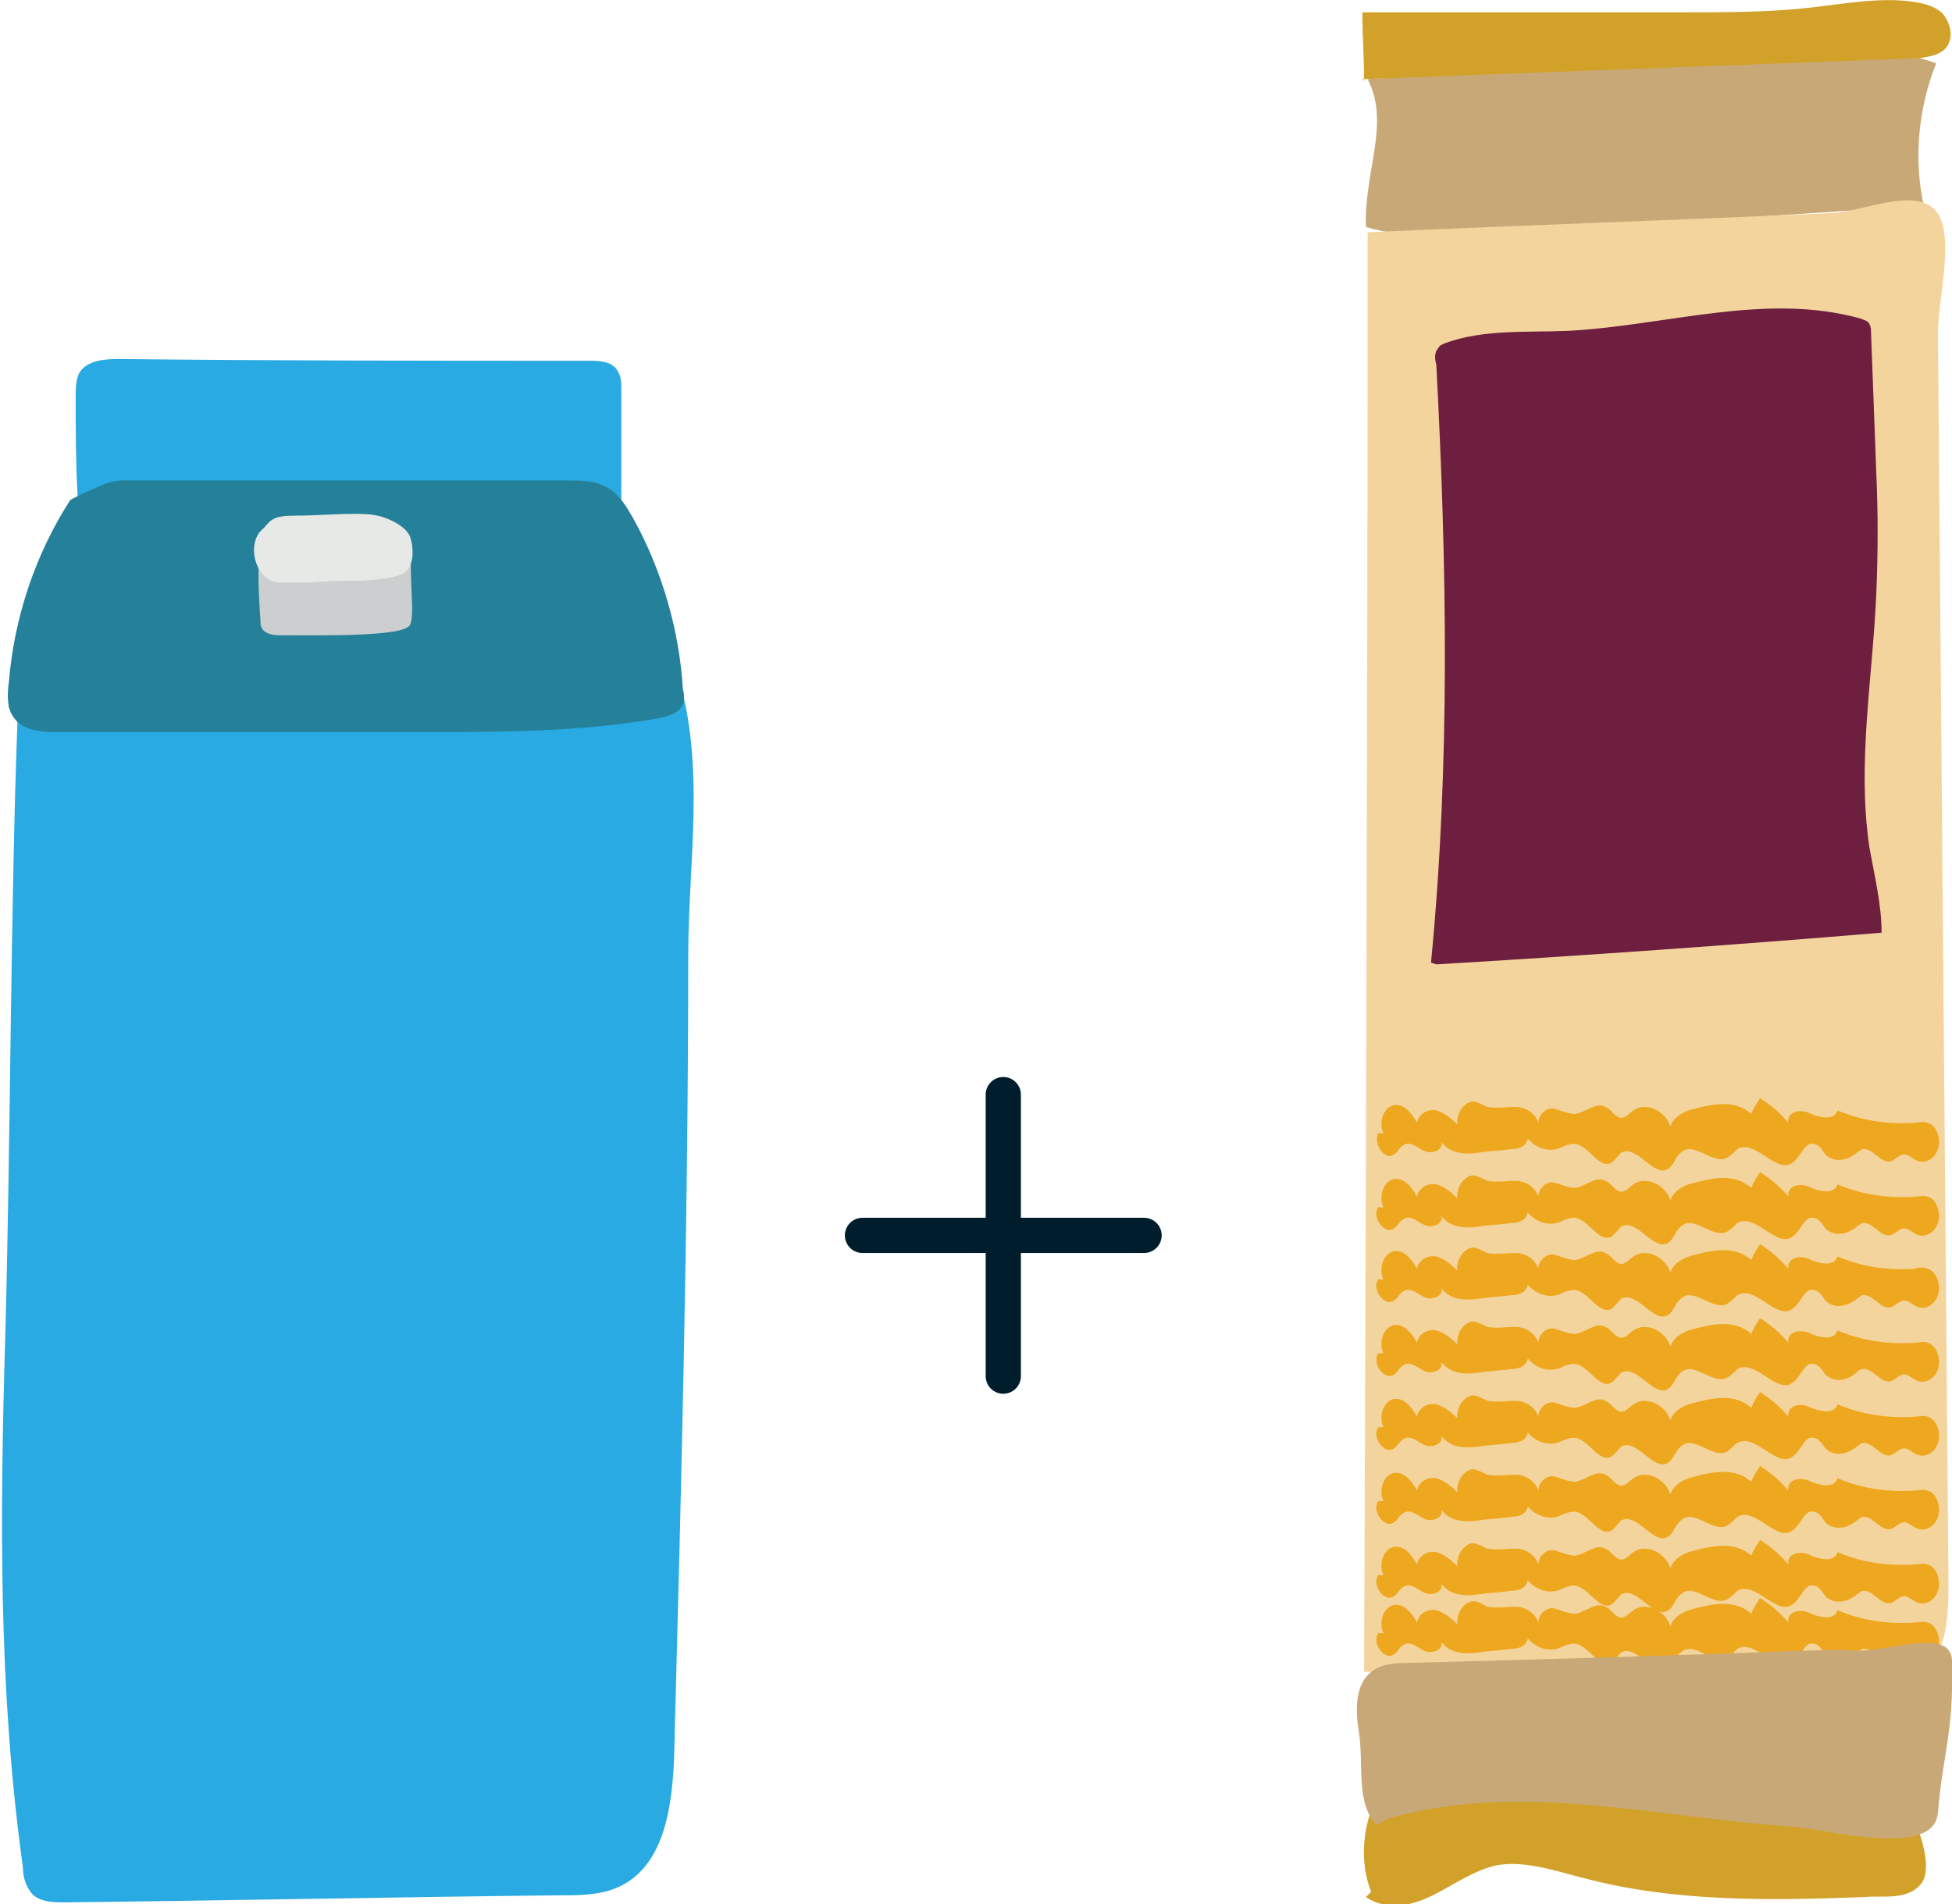 <?xml version="1.0" encoding="utf-8"?>
<!-- Generator: Adobe Illustrator 18.1.0, SVG Export Plug-In . SVG Version: 6.00 Build 0)  -->
<svg version="1.1" id="Layer_1" xmlns="http://www.w3.org/2000/svg" xmlns:xlink="http://www.w3.org/1999/xlink" x="0px" y="0px"
	 viewBox="0 0 110.9 108.2" style="enable-background:new 0 0 110.9 108.2;" xml:space="preserve">
<style type="text/css">
	.st0{fill:#FFFFFF;}
	.st1{fill:#0071FC;}
	.st2{fill:none;stroke:#001D2D;stroke-width:2;stroke-linecap:round;stroke-linejoin:round;stroke-miterlimit:10;}
	.st3{fill:#F4D49D;}
	.st4{fill:#44612D;}
	.st5{fill:#9BC53D;}
	.st6{fill:#CDCED0;}
	.st7{fill:#E7E9E6;}
	.st8{fill:#C9A877;}
	.st9{fill:#D2A12A;}
	.st10{fill:#EEA820;}
	.st11{fill:#6E1F3F;}
	.st12{fill:#2AAAE2;}
	.st13{fill:#25809A;}
	.st14{fill:#F48CA3;}
	.st15{fill:#BD294C;}
	.st16{fill:#6B3315;}
	.st17{fill:#ED2024;}
	.st18{fill:#FFCB0B;}
	.st19{fill:#412312;}
	.st20{fill:#282A73;}
	.st21{fill:#228099;}
	.st22{fill:#0000B2;}
	.st23{fill:#FFCB05;}
	.st24{fill:#EFA803;}
	.st25{fill:#D16502;}
	.st26{fill:#902924;}
	.st27{fill:#B71A25;}
	.st28{fill:#FF0005;}
	.st29{fill:#AD8104;}
	.st30{fill:#FFDB9C;}
	.st31{fill:#FFEDD4;}
	.st32{fill:#D3A100;}
	.st33{fill:#006837;}
	.st34{fill:#ED1C24;}
	.st35{fill:#6D6C73;}
	.st36{fill:#BFBEBE;}
	.st37{fill:#FFF5D9;}
	.st38{fill:#FF5005;}
	.st39{fill:#F26636;}
	.st40{fill:#EC2227;}
	.st41{fill:#2C3A96;}
	.st42{fill:#B72027;}
	.st43{fill:#C89754;}
	.st44{fill:#F19121;}
	.st45{fill:#FDEB07;}
	.st46{fill:#FEC045;}
	.st47{fill:#732644;}
	.st48{fill:#BB1E72;}
	.st49{fill:#AD832D;}
	.st50{fill:#08549E;}
	.st51{fill:#416FB6;}
	.st52{fill:#9A3D21;}
	.st53{fill:#BD4D27;}
</style>
<g id="XMLID_1_">
	<g id="_x2B__1_">
		<line id="XMLID_43_" class="st2" x1="65" y1="70.2" x2="49" y2="70.2"/>
		<line id="XMLID_42_" class="st2" x1="57" y1="78.2" x2="57" y2="62.2"/>
	</g>
	<g id="XMLID_9_">
		<path id="XMLID_35_" class="st8" d="M77.6,12.9c-0.1-3.2,1.4-5.9,0.1-8.4C85,4,92.4,3.5,99.8,2.9c3.4-0.2,6.9-0.5,10.2,0.7
			c-1,2.5-1.3,5.4-0.7,8.1c-8.1,0.5-16.2,1.1-24.3,1.6C82.6,13.5,80,13.6,77.6,12.9"/>
		<path id="XMLID_34_" class="st9" d="M77.5,4.6c0-1.3-0.1-2.6-0.1-3.9c6.1,0,12.2,0,18.3,0c2.2,0,4.3,0,6.5-0.2
			c2.2-0.2,4.4-0.7,6.5-0.4c0.6,0.1,1.1,0.2,1.6,0.6c0.4,0.4,0.7,1.2,0.4,1.8c-0.3,0.6-1,0.7-1.6,0.8C98.5,3.7,88,4.1,77.4,4.5"/>
		<path id="XMLID_33_" class="st3" d="M77.5,95c0.1-27.8,0.2-54,0.2-81.8c8.8-0.4,17.7-0.7,26.5-1.1c1.7-0.1,4.6-1.5,5.8-0.1
			c1.1,1.4,0.1,5,0.1,6.9c0.2,23.7,0.4,47.4,0.6,71.1c0,1.8-0.1,3.9-1.3,4.8c-0.7,0.6-1.6,0.6-2.5,0.6C97.2,95.3,87.3,95.1,77.5,95"
			/>
		<path id="XMLID_32_" class="st10" d="M78.3,92.8c-0.4,0.6,0.4,1.6,0.9,1.2c0.2-0.1,0.3-0.4,0.5-0.5c0.4-0.3,0.8,0.1,1.2,0.3
			c0.4,0.2,1.1,0,1-0.5c0.5,0.7,1.4,0.7,2.1,0.6c0.6-0.1,1.2-0.1,1.8-0.2c0.4,0,0.9-0.1,1-0.6c0.5,0.6,1.3,0.8,1.9,0.5
			c0.2-0.1,0.5-0.2,0.7-0.2c0.8,0,1.4,1.4,2.1,1.1c0.2-0.1,0.4-0.4,0.6-0.6c0.9-0.5,1.9,1.5,2.7,0.9c0.3-0.2,0.4-0.7,0.7-0.9
			c0.7-0.7,1.8,0.7,2.6,0.3c0.2-0.1,0.4-0.3,0.6-0.5c1-0.6,2.2,1.4,3.1,0.8c0.5-0.3,0.7-1.2,1.2-1.1c0.3,0,0.5,0.3,0.7,0.6
			c0.4,0.4,1,0.4,1.5,0.1c0.2-0.1,0.4-0.3,0.6-0.4c0.6-0.1,1,0.8,1.6,0.7c0.3-0.1,0.5-0.4,0.8-0.4c0.2,0,0.4,0.2,0.6,0.3
			c0.5,0.3,1.1,0,1.3-0.6c0.2-0.6-0.1-1.4-0.6-1.5c-0.2-0.1-0.5,0-0.7,0c-1.5,0.1-3-0.1-4.4-0.7c-0.2,0.6-1,0.4-1.5,0.2
			c-0.5-0.3-1.4-0.2-1.3,0.5c-0.5-0.6-1-1-1.6-1.4c-0.2,0.3-0.4,0.6-0.5,0.9c-0.9-0.8-2.1-0.6-3.2-0.3c-0.5,0.1-1.2,0.4-1.4,1
			c-0.3-0.9-1.4-1.4-2.1-0.9c-0.3,0.2-0.5,0.5-0.8,0.4c-0.3-0.1-0.5-0.5-0.8-0.6c-0.5-0.3-1.1,0.3-1.7,0.4c-0.4,0-0.8-0.2-1.2-0.3
			c-0.4-0.1-0.9,0.3-0.9,0.8c-0.2-0.6-0.8-0.9-1.3-0.9c-0.5,0-1.1,0.1-1.6,0C84.3,91.2,84,91,83.8,91c-0.5-0.1-1.1,0.6-1,1.3
			c-0.4-0.4-0.8-0.7-1.2-0.8c-0.5-0.1-1,0.2-1.1,0.7c-0.3-0.6-0.8-1.1-1.3-1c-0.6,0.1-0.9,1-0.6,1.6"/>
		<path id="XMLID_31_" class="st10" d="M78.3,89.5c-0.4,0.6,0.4,1.6,0.9,1.2c0.2-0.1,0.3-0.4,0.5-0.5c0.4-0.3,0.8,0.1,1.2,0.3
			c0.4,0.2,1.1,0,1-0.5c0.5,0.7,1.4,0.7,2.1,0.6c0.6-0.1,1.2-0.1,1.8-0.2c0.4,0,0.9-0.1,1-0.6c0.5,0.6,1.3,0.8,1.9,0.5
			c0.2-0.1,0.5-0.2,0.7-0.2c0.8,0,1.4,1.4,2.1,1.1c0.2-0.1,0.4-0.4,0.6-0.6c0.9-0.5,1.9,1.5,2.7,0.9c0.3-0.2,0.4-0.7,0.7-0.9
			c0.7-0.7,1.8,0.7,2.6,0.3c0.2-0.1,0.4-0.3,0.6-0.5c1-0.6,2.2,1.4,3.1,0.8c0.5-0.3,0.7-1.2,1.2-1.1c0.3,0,0.5,0.3,0.7,0.6
			c0.4,0.4,1,0.4,1.5,0.1c0.2-0.1,0.4-0.3,0.6-0.4c0.6-0.1,1,0.8,1.6,0.7c0.3-0.1,0.5-0.4,0.8-0.4c0.2,0,0.4,0.2,0.6,0.3
			c0.5,0.3,1.1,0,1.3-0.6c0.2-0.6-0.1-1.4-0.6-1.5c-0.2-0.1-0.5,0-0.7,0c-1.5,0.1-3-0.1-4.4-0.7c-0.2,0.6-1,0.4-1.5,0.2
			c-0.5-0.3-1.4-0.2-1.3,0.5c-0.5-0.6-1-1-1.6-1.4c-0.2,0.3-0.4,0.6-0.5,0.9c-0.9-0.8-2.1-0.6-3.2-0.3c-0.5,0.1-1.2,0.4-1.4,1
			c-0.3-0.9-1.4-1.4-2.1-0.9c-0.3,0.2-0.5,0.5-0.8,0.4c-0.3-0.1-0.5-0.5-0.8-0.6c-0.5-0.3-1.1,0.3-1.7,0.4c-0.4,0-0.8-0.2-1.2-0.3
			c-0.4-0.1-0.9,0.3-0.9,0.8c-0.2-0.6-0.8-0.9-1.3-0.9c-0.5,0-1.1,0.1-1.6,0c-0.2-0.1-0.4-0.2-0.7-0.3c-0.5-0.1-1.1,0.6-1,1.3
			c-0.4-0.4-0.8-0.7-1.2-0.8c-0.5-0.1-1,0.2-1.1,0.7c-0.3-0.6-0.8-1.1-1.3-1c-0.6,0.1-0.9,1-0.6,1.6"/>
		<path id="XMLID_30_" class="st10" d="M78.3,85.3c-0.4,0.6,0.4,1.6,0.9,1.2c0.2-0.1,0.3-0.4,0.5-0.5c0.4-0.3,0.8,0.1,1.2,0.3
			c0.4,0.2,1.1,0,1-0.5c0.5,0.7,1.4,0.7,2.1,0.6c0.6-0.1,1.2-0.1,1.8-0.2c0.4,0,0.9-0.1,1-0.6c0.5,0.6,1.3,0.8,1.9,0.5
			c0.2-0.1,0.5-0.2,0.7-0.2c0.8,0,1.4,1.4,2.1,1.1c0.2-0.1,0.4-0.4,0.6-0.6c0.9-0.5,1.9,1.5,2.7,0.9c0.3-0.2,0.4-0.7,0.7-0.9
			c0.7-0.7,1.8,0.7,2.6,0.3c0.2-0.1,0.4-0.3,0.6-0.5c1-0.6,2.2,1.4,3.1,0.8c0.5-0.3,0.7-1.2,1.2-1.1c0.3,0,0.5,0.3,0.7,0.6
			c0.4,0.4,1,0.4,1.5,0.1c0.2-0.1,0.4-0.3,0.6-0.4c0.6-0.1,1,0.8,1.6,0.7c0.3-0.1,0.5-0.4,0.8-0.4c0.2,0,0.4,0.2,0.6,0.3
			c0.5,0.3,1.1,0,1.3-0.6c0.2-0.6-0.1-1.4-0.6-1.5c-0.2-0.1-0.5,0-0.7,0c-1.5,0.1-3-0.1-4.4-0.7c-0.2,0.6-1,0.4-1.5,0.2
			c-0.5-0.3-1.4-0.2-1.3,0.5c-0.5-0.6-1-1-1.6-1.4c-0.2,0.3-0.4,0.6-0.5,0.9c-0.9-0.8-2.1-0.6-3.2-0.3c-0.5,0.1-1.2,0.4-1.4,1
			c-0.3-0.9-1.4-1.4-2.1-0.9c-0.3,0.2-0.5,0.5-0.8,0.4c-0.3-0.1-0.5-0.5-0.8-0.6c-0.5-0.3-1.1,0.3-1.7,0.4c-0.4,0-0.8-0.2-1.2-0.3
			c-0.4-0.1-0.9,0.3-0.9,0.8c-0.2-0.6-0.8-0.9-1.3-0.9c-0.5,0-1.1,0.1-1.6,0c-0.2-0.1-0.4-0.2-0.7-0.3c-0.5-0.1-1.1,0.6-1,1.3
			c-0.4-0.4-0.8-0.7-1.2-0.8c-0.5-0.1-1,0.2-1.1,0.7c-0.3-0.6-0.8-1.1-1.3-1c-0.6,0.1-0.9,1-0.6,1.6"/>
		<path id="XMLID_29_" class="st10" d="M78.3,81.1c-0.4,0.6,0.4,1.6,0.9,1.2c0.2-0.1,0.3-0.4,0.5-0.5c0.4-0.3,0.8,0.1,1.2,0.3
			c0.4,0.2,1.1,0,1-0.5c0.5,0.7,1.4,0.7,2.1,0.6c0.6-0.1,1.2-0.1,1.8-0.2c0.4,0,0.9-0.1,1-0.6c0.5,0.6,1.3,0.8,1.9,0.5
			c0.2-0.1,0.5-0.2,0.7-0.2c0.8,0,1.4,1.4,2.1,1.1c0.2-0.1,0.4-0.4,0.6-0.6c0.9-0.5,1.9,1.5,2.7,0.9c0.3-0.2,0.4-0.7,0.7-0.9
			c0.7-0.7,1.8,0.7,2.6,0.3c0.2-0.1,0.4-0.4,0.6-0.5c1-0.6,2.2,1.4,3.1,0.8c0.5-0.3,0.7-1.2,1.2-1.1c0.3,0,0.5,0.3,0.7,0.6
			c0.4,0.4,1,0.4,1.5,0.1c0.2-0.1,0.4-0.3,0.6-0.4c0.6-0.1,1,0.8,1.6,0.7c0.3-0.1,0.5-0.4,0.8-0.4c0.2,0,0.4,0.2,0.6,0.3
			c0.5,0.3,1.1,0,1.3-0.6c0.2-0.6-0.1-1.4-0.6-1.5c-0.2-0.1-0.5,0-0.7,0c-1.5,0.1-3-0.1-4.4-0.7c-0.2,0.6-1,0.4-1.5,0.2
			c-0.5-0.3-1.4-0.2-1.3,0.5c-0.5-0.6-1-1-1.6-1.4c-0.2,0.3-0.4,0.6-0.5,0.9c-0.9-0.8-2.1-0.6-3.2-0.3c-0.5,0.1-1.2,0.4-1.4,1
			c-0.3-0.9-1.4-1.4-2.1-0.9c-0.3,0.2-0.5,0.5-0.8,0.4c-0.3-0.1-0.5-0.5-0.8-0.6c-0.5-0.3-1.1,0.3-1.7,0.4c-0.4,0-0.8-0.2-1.2-0.3
			c-0.4-0.1-0.9,0.3-0.9,0.8c-0.2-0.6-0.8-0.9-1.3-0.9c-0.5,0-1.1,0.1-1.6,0c-0.2-0.1-0.4-0.2-0.7-0.3c-0.5-0.1-1.1,0.6-1,1.3
			c-0.4-0.4-0.8-0.7-1.2-0.8c-0.5-0.1-1,0.2-1.1,0.7c-0.3-0.6-0.8-1.1-1.3-1c-0.6,0.1-0.9,1-0.6,1.6"/>
		<path id="XMLID_28_" class="st10" d="M78.3,76.9c-0.4,0.6,0.4,1.6,0.9,1.2c0.2-0.1,0.3-0.4,0.5-0.5c0.4-0.3,0.8,0.1,1.2,0.3
			c0.4,0.2,1.1,0,1-0.5c0.5,0.7,1.4,0.7,2.1,0.6c0.6-0.1,1.2-0.1,1.8-0.2c0.4,0,0.9-0.1,1-0.6c0.5,0.6,1.3,0.8,1.9,0.5
			c0.2-0.1,0.5-0.2,0.7-0.2c0.8,0,1.4,1.4,2.1,1.1c0.2-0.1,0.4-0.4,0.6-0.6c0.9-0.5,1.9,1.5,2.7,0.9c0.3-0.2,0.4-0.7,0.7-0.9
			c0.7-0.7,1.8,0.7,2.6,0.3c0.2-0.1,0.4-0.3,0.6-0.5c1-0.6,2.2,1.4,3.1,0.8c0.5-0.3,0.7-1.2,1.2-1.1c0.3,0,0.5,0.3,0.7,0.6
			c0.4,0.4,1,0.4,1.5,0.1c0.2-0.1,0.4-0.4,0.6-0.4c0.6-0.1,1,0.8,1.6,0.7c0.3-0.1,0.5-0.4,0.8-0.4c0.2,0,0.4,0.2,0.6,0.3
			c0.5,0.3,1.1,0,1.3-0.6c0.2-0.6-0.1-1.4-0.6-1.5c-0.2-0.1-0.5,0-0.7,0c-1.5,0.1-3-0.1-4.4-0.7c-0.2,0.6-1,0.4-1.5,0.2
			c-0.5-0.3-1.4-0.2-1.3,0.5c-0.5-0.6-1-1-1.6-1.4c-0.2,0.3-0.4,0.6-0.5,0.9c-0.9-0.8-2.1-0.6-3.2-0.3c-0.5,0.1-1.2,0.4-1.4,1
			c-0.3-0.9-1.4-1.4-2.1-0.9c-0.3,0.2-0.5,0.5-0.8,0.4c-0.3-0.1-0.5-0.5-0.8-0.6c-0.5-0.3-1.1,0.3-1.7,0.4c-0.4,0-0.8-0.2-1.2-0.3
			c-0.4-0.1-0.9,0.3-0.9,0.8c-0.2-0.6-0.8-0.9-1.3-0.9c-0.5,0-1.1,0.1-1.6,0c-0.2-0.1-0.4-0.2-0.7-0.3c-0.5-0.1-1.1,0.6-1,1.3
			c-0.4-0.4-0.8-0.7-1.2-0.8c-0.5-0.1-1,0.2-1.1,0.7c-0.3-0.6-0.8-1.1-1.3-1c-0.6,0.1-0.9,1-0.6,1.6"/>
		<path id="XMLID_27_" class="st10" d="M78.3,72.7c-0.4,0.6,0.4,1.6,0.9,1.2c0.2-0.1,0.3-0.4,0.5-0.5c0.4-0.3,0.8,0.1,1.2,0.3
			c0.4,0.2,1.1,0,1-0.5c0.5,0.7,1.4,0.7,2.1,0.6c0.6-0.1,1.2-0.1,1.8-0.2c0.4,0,0.9-0.1,1-0.6c0.5,0.6,1.3,0.8,1.9,0.5
			c0.2-0.1,0.5-0.2,0.7-0.2c0.8,0,1.4,1.4,2.1,1.1c0.2-0.1,0.4-0.4,0.6-0.6c0.9-0.5,1.9,1.5,2.7,0.9c0.3-0.2,0.4-0.7,0.7-0.9
			c0.7-0.7,1.8,0.7,2.6,0.3c0.2-0.1,0.4-0.3,0.6-0.5c1-0.6,2.2,1.4,3.1,0.8c0.5-0.3,0.7-1.2,1.2-1.1c0.3,0,0.5,0.3,0.7,0.6
			c0.4,0.4,1,0.4,1.5,0.1c0.2-0.1,0.4-0.3,0.6-0.4c0.6-0.1,1,0.8,1.6,0.7c0.3-0.1,0.5-0.4,0.8-0.4c0.2,0,0.4,0.2,0.6,0.3
			c0.5,0.3,1.1,0,1.3-0.6c0.2-0.6-0.1-1.4-0.6-1.5c-0.2-0.1-0.5-0.1-0.7,0c-1.5,0.1-3-0.1-4.4-0.7c-0.2,0.6-1,0.4-1.5,0.2
			c-0.5-0.3-1.4-0.2-1.3,0.5c-0.5-0.6-1-1-1.6-1.4c-0.2,0.3-0.4,0.6-0.5,0.9c-0.9-0.8-2.1-0.6-3.2-0.3c-0.5,0.1-1.2,0.4-1.4,1
			c-0.3-0.9-1.4-1.4-2.1-0.9c-0.3,0.2-0.5,0.5-0.8,0.4c-0.3-0.1-0.5-0.5-0.8-0.6c-0.5-0.3-1.1,0.3-1.7,0.4c-0.4,0-0.8-0.2-1.2-0.3
			c-0.4-0.1-0.9,0.3-0.9,0.8c-0.2-0.6-0.8-0.9-1.3-0.9c-0.5,0-1.1,0.1-1.6,0c-0.2-0.1-0.4-0.2-0.7-0.3c-0.5-0.1-1.1,0.6-1,1.3
			c-0.4-0.4-0.8-0.7-1.2-0.8c-0.5-0.1-1,0.2-1.1,0.7c-0.3-0.6-0.8-1.1-1.3-1c-0.6,0.1-0.9,1-0.6,1.6"/>
		<path id="XMLID_26_" class="st10" d="M78.3,68.6c-0.4,0.6,0.4,1.6,0.9,1.2c0.2-0.1,0.3-0.4,0.5-0.5c0.4-0.3,0.8,0.1,1.2,0.3
			c0.4,0.2,1.1,0,1-0.5c0.5,0.7,1.4,0.7,2.1,0.6c0.6-0.1,1.2-0.1,1.8-0.2c0.4,0,0.9-0.1,1-0.6c0.5,0.6,1.3,0.8,1.9,0.5
			c0.2-0.1,0.5-0.2,0.7-0.2c0.8,0,1.4,1.4,2.1,1.1c0.2-0.1,0.4-0.4,0.6-0.6c0.9-0.5,1.9,1.5,2.7,0.9c0.3-0.2,0.4-0.7,0.7-0.9
			c0.7-0.7,1.8,0.7,2.6,0.3c0.2-0.1,0.4-0.3,0.6-0.5c1-0.6,2.2,1.4,3.1,0.8c0.5-0.3,0.7-1.2,1.2-1.1c0.3,0,0.5,0.3,0.7,0.6
			c0.4,0.4,1,0.4,1.5,0.1c0.2-0.1,0.4-0.3,0.6-0.4c0.6-0.1,1,0.8,1.6,0.7c0.3-0.1,0.5-0.4,0.8-0.4c0.2,0,0.4,0.2,0.6,0.3
			c0.5,0.3,1.1,0,1.3-0.6c0.2-0.6-0.1-1.4-0.6-1.5c-0.2-0.1-0.5,0-0.7,0c-1.5,0.1-3-0.1-4.4-0.7c-0.2,0.6-1,0.4-1.5,0.2
			c-0.5-0.3-1.4-0.2-1.3,0.5c-0.5-0.6-1-1-1.6-1.4c-0.2,0.3-0.4,0.6-0.5,0.9c-0.9-0.8-2.1-0.6-3.2-0.3c-0.5,0.1-1.2,0.4-1.4,1
			c-0.3-0.9-1.4-1.4-2.1-0.9c-0.3,0.2-0.5,0.5-0.8,0.4c-0.3-0.1-0.5-0.5-0.8-0.6c-0.5-0.3-1.1,0.3-1.7,0.4c-0.4,0-0.8-0.2-1.2-0.3
			c-0.4-0.1-0.9,0.3-0.9,0.8c-0.2-0.6-0.8-0.9-1.3-0.9c-0.5,0-1.1,0.1-1.6,0c-0.2-0.1-0.4-0.2-0.7-0.3c-0.5-0.1-1.1,0.6-1,1.3
			c-0.4-0.4-0.8-0.7-1.2-0.8c-0.5-0.1-1,0.2-1.1,0.7c-0.3-0.6-0.8-1.1-1.3-1c-0.6,0.1-0.9,1-0.6,1.6"/>
		<path id="XMLID_25_" class="st10" d="M78.3,64.4C78,65,78.7,66,79.2,65.6c0.2-0.1,0.3-0.4,0.5-0.5c0.4-0.3,0.8,0.1,1.2,0.3
			c0.4,0.2,1.1,0,1-0.5c0.5,0.7,1.4,0.7,2.1,0.6c0.6-0.1,1.2-0.1,1.8-0.2c0.4,0,0.9-0.1,1-0.6c0.5,0.6,1.3,0.8,1.9,0.5
			c0.2-0.1,0.5-0.2,0.7-0.2c0.8,0,1.4,1.4,2.1,1.1c0.2-0.1,0.4-0.4,0.6-0.6c0.9-0.5,1.9,1.5,2.7,0.9c0.3-0.2,0.4-0.7,0.7-0.9
			c0.7-0.7,1.8,0.7,2.6,0.3c0.2-0.1,0.4-0.3,0.6-0.5c1-0.6,2.2,1.4,3.1,0.8c0.5-0.3,0.7-1.2,1.2-1.1c0.3,0,0.5,0.3,0.7,0.6
			c0.4,0.4,1,0.4,1.5,0.1c0.2-0.1,0.4-0.3,0.6-0.4c0.6-0.1,1,0.8,1.6,0.7c0.3-0.1,0.5-0.4,0.8-0.4c0.2,0,0.4,0.2,0.6,0.3
			c0.5,0.3,1.1,0,1.3-0.6c0.2-0.6-0.1-1.4-0.6-1.5c-0.2-0.1-0.5,0-0.7,0c-1.5,0.1-3-0.1-4.4-0.7c-0.2,0.6-1,0.4-1.5,0.2
			c-0.5-0.3-1.4-0.2-1.3,0.5c-0.5-0.6-1-1-1.6-1.4c-0.2,0.3-0.4,0.6-0.5,0.9c-0.9-0.8-2.1-0.6-3.2-0.3c-0.5,0.1-1.2,0.4-1.4,1
			c-0.3-0.9-1.4-1.4-2.1-0.9c-0.3,0.2-0.5,0.5-0.8,0.4c-0.3-0.1-0.5-0.5-0.8-0.6c-0.5-0.3-1.1,0.3-1.7,0.4c-0.4,0-0.8-0.2-1.2-0.3
			c-0.4-0.1-0.9,0.3-0.9,0.8c-0.2-0.6-0.8-0.9-1.3-0.9c-0.5,0-1.1,0.1-1.6,0c-0.2-0.1-0.4-0.2-0.7-0.3c-0.5-0.1-1.1,0.6-1,1.3
			c-0.4-0.4-0.8-0.7-1.2-0.8c-0.5-0.1-1,0.2-1.1,0.7c-0.3-0.6-0.8-1.1-1.3-1c-0.6,0.1-0.9,1-0.6,1.6"/>
		<path id="XMLID_24_" class="st9" d="M77.9,107.5c-1-2.5-0.1-5.9,1.9-7.3c1.5-1,3.3-0.9,5-0.8c7.2,0.5,14.5,1,21.7,1.5
			c0.9,0.1,1.8,0.1,2.6,0.6c0.8,0.4,0.3,3.3-0.2,2.3c-0.2-0.5,1.1,2.3,0.2,3.3c-0.8,0.9-2.1,0.6-3.2,0.7c-5.3,0.2-10.8,0.3-16-1.1
			c-1.6-0.4-3.3-1-4.9-0.7c-1.3,0.3-2.4,1.1-3.6,1.7c-1.2,0.6-2.6,0.9-3.8,0.1"/>
		<path id="XMLID_22_" class="st8" d="M78.2,103.7c-1.2-1.3-0.7-3.4-1-5.3c-0.2-1.2-0.2-2.6,0.6-3.3c0.5-0.5,1.3-0.6,2-0.6
			c7.5-0.2,14.9-0.4,22.4-0.7c1.1,0,2.2-0.1,3.3,0c1.6,0.1,5.4-1.4,5.4,0.6c0.1,4.1-0.5,5.1-0.8,8.6c-0.2,2.6-6.1,1-8.2,0.8
			c-7.7-0.5-15.4-2.6-22.9-0.5"/>
		<path id="XMLID_16_" class="st11" d="M81.6,54.8c8.4-0.5,16.9-1.1,25.3-1.8c0-1.6-0.4-3.2-0.7-4.9c-0.7-4.8,0.2-9.6,0.4-14.4
			c0.1-2.3,0.1-4.6,0-6.8c-0.1-2.7-0.2-5.4-0.3-8c0-0.2,0-0.3-0.1-0.5c-0.1-0.2-0.3-0.2-0.5-0.3c-5.4-1.5-11,0.4-16.6,0.7
			c-2.4,0.1-4.8-0.1-7,0.7c-0.2,0.1-0.3,0.1-0.4,0.3c-0.2,0.2-0.2,0.6-0.1,0.9c0.6,11.3,0.8,22.7-0.3,34"/>
	</g>
	<g id="XMLID_2_">
		<path id="XMLID_8_" class="st12" d="M0.5,40.2c0.3-4.4-0.2-0.7,1.9-2c2.1-1.3,4.7-1.3,7.1-1.2c9.3,0.4,19.7,1,29,1.3
			c1.6,5.3,0.6,10.6,0.6,16.1c0,15.1-0.4,30.3-0.8,45.4c-0.1,2.7-0.5,6-2.9,7.3c-1.1,0.6-2.4,0.6-3.6,0.6
			c-9.4,0.1-18.8,0.3-28.1,0.4c-0.6,0-1.3,0-1.8-0.4c-0.4-0.4-0.6-1-0.6-1.6c-1.4-10.1-1.3-20-1-30.2c0.3-10.8,0.3-24.7,0.7-35.1"/>
		<path id="XMLID_6_" class="st12" d="M35.3,28.9c0-2.3,0-4.5,0-6.8c0-0.3,0-0.7-0.2-1c-0.3-0.6-1.1-0.6-1.7-0.6
			c-8.9,0-17.8,0-26.7-0.1c-0.8,0-1.8,0.1-2.2,0.8c-0.2,0.4-0.2,0.9-0.2,1.4c0,1.8,0,3.6,0.1,5.4c0,0.2,0,0.5,0.2,0.7
			C4.6,28.9,4.9,29,5.2,29c9.4,1.1,19,1.4,28.4,0.8C34.6,29.8,35.6,29.9,35.3,28.9"/>
		<path id="XMLID_5_" class="st13" d="M4,28.4c-2,3.1-3.2,6.7-3.5,10.4c-0.1,0.7-0.1,1.5,0.3,2c0.5,0.7,1.5,0.8,2.3,0.8
			c7,0,13.9,0,20.9,0c4.5,0,9,0,13.5-0.8c0.4-0.1,0.9-0.2,1.2-0.6c0.2-0.3,0.2-0.7,0.1-1c-0.2-3.4-1.2-6.8-2.8-9.7
			c-0.4-0.7-0.8-1.4-1.5-1.8c-0.7-0.4-1.5-0.4-2.3-0.4c-8.4,0-16.8,0-25.1,0c-1,0-1.3,0.3-2.3,0.7"/>
		<path id="XMLID_3_" class="st6" d="M23.4,30.9c-0.2,2,0.2,3.9-0.1,4.6c-0.3,0.7-5.1,0.6-7.4,0.6c-1.2,0-1.1-0.7-1.1-0.8
			c-0.1-1.4-0.2-3.3,0-4.7"/>
		<path id="XMLID_36_" class="st7" d="M16.8,29.3c1.1,0,2.2-0.1,3.3-0.1c0.6,0,1.1,0,1.7,0.2s1.3,0.6,1.5,1.1c0.3,1,0.1,1.8-0.4,2.1
			c-0.6,0.3-2.1,0.4-2.7,0.4c-0.9,0-1.5,0-2.5,0.1c-0.5,0-1.3,0-1.8,0c-1.4,0-2-2.3-0.9-3.1C15.4,29.5,15.6,29.3,16.8,29.3"/>
	</g>
</g>
</svg>
